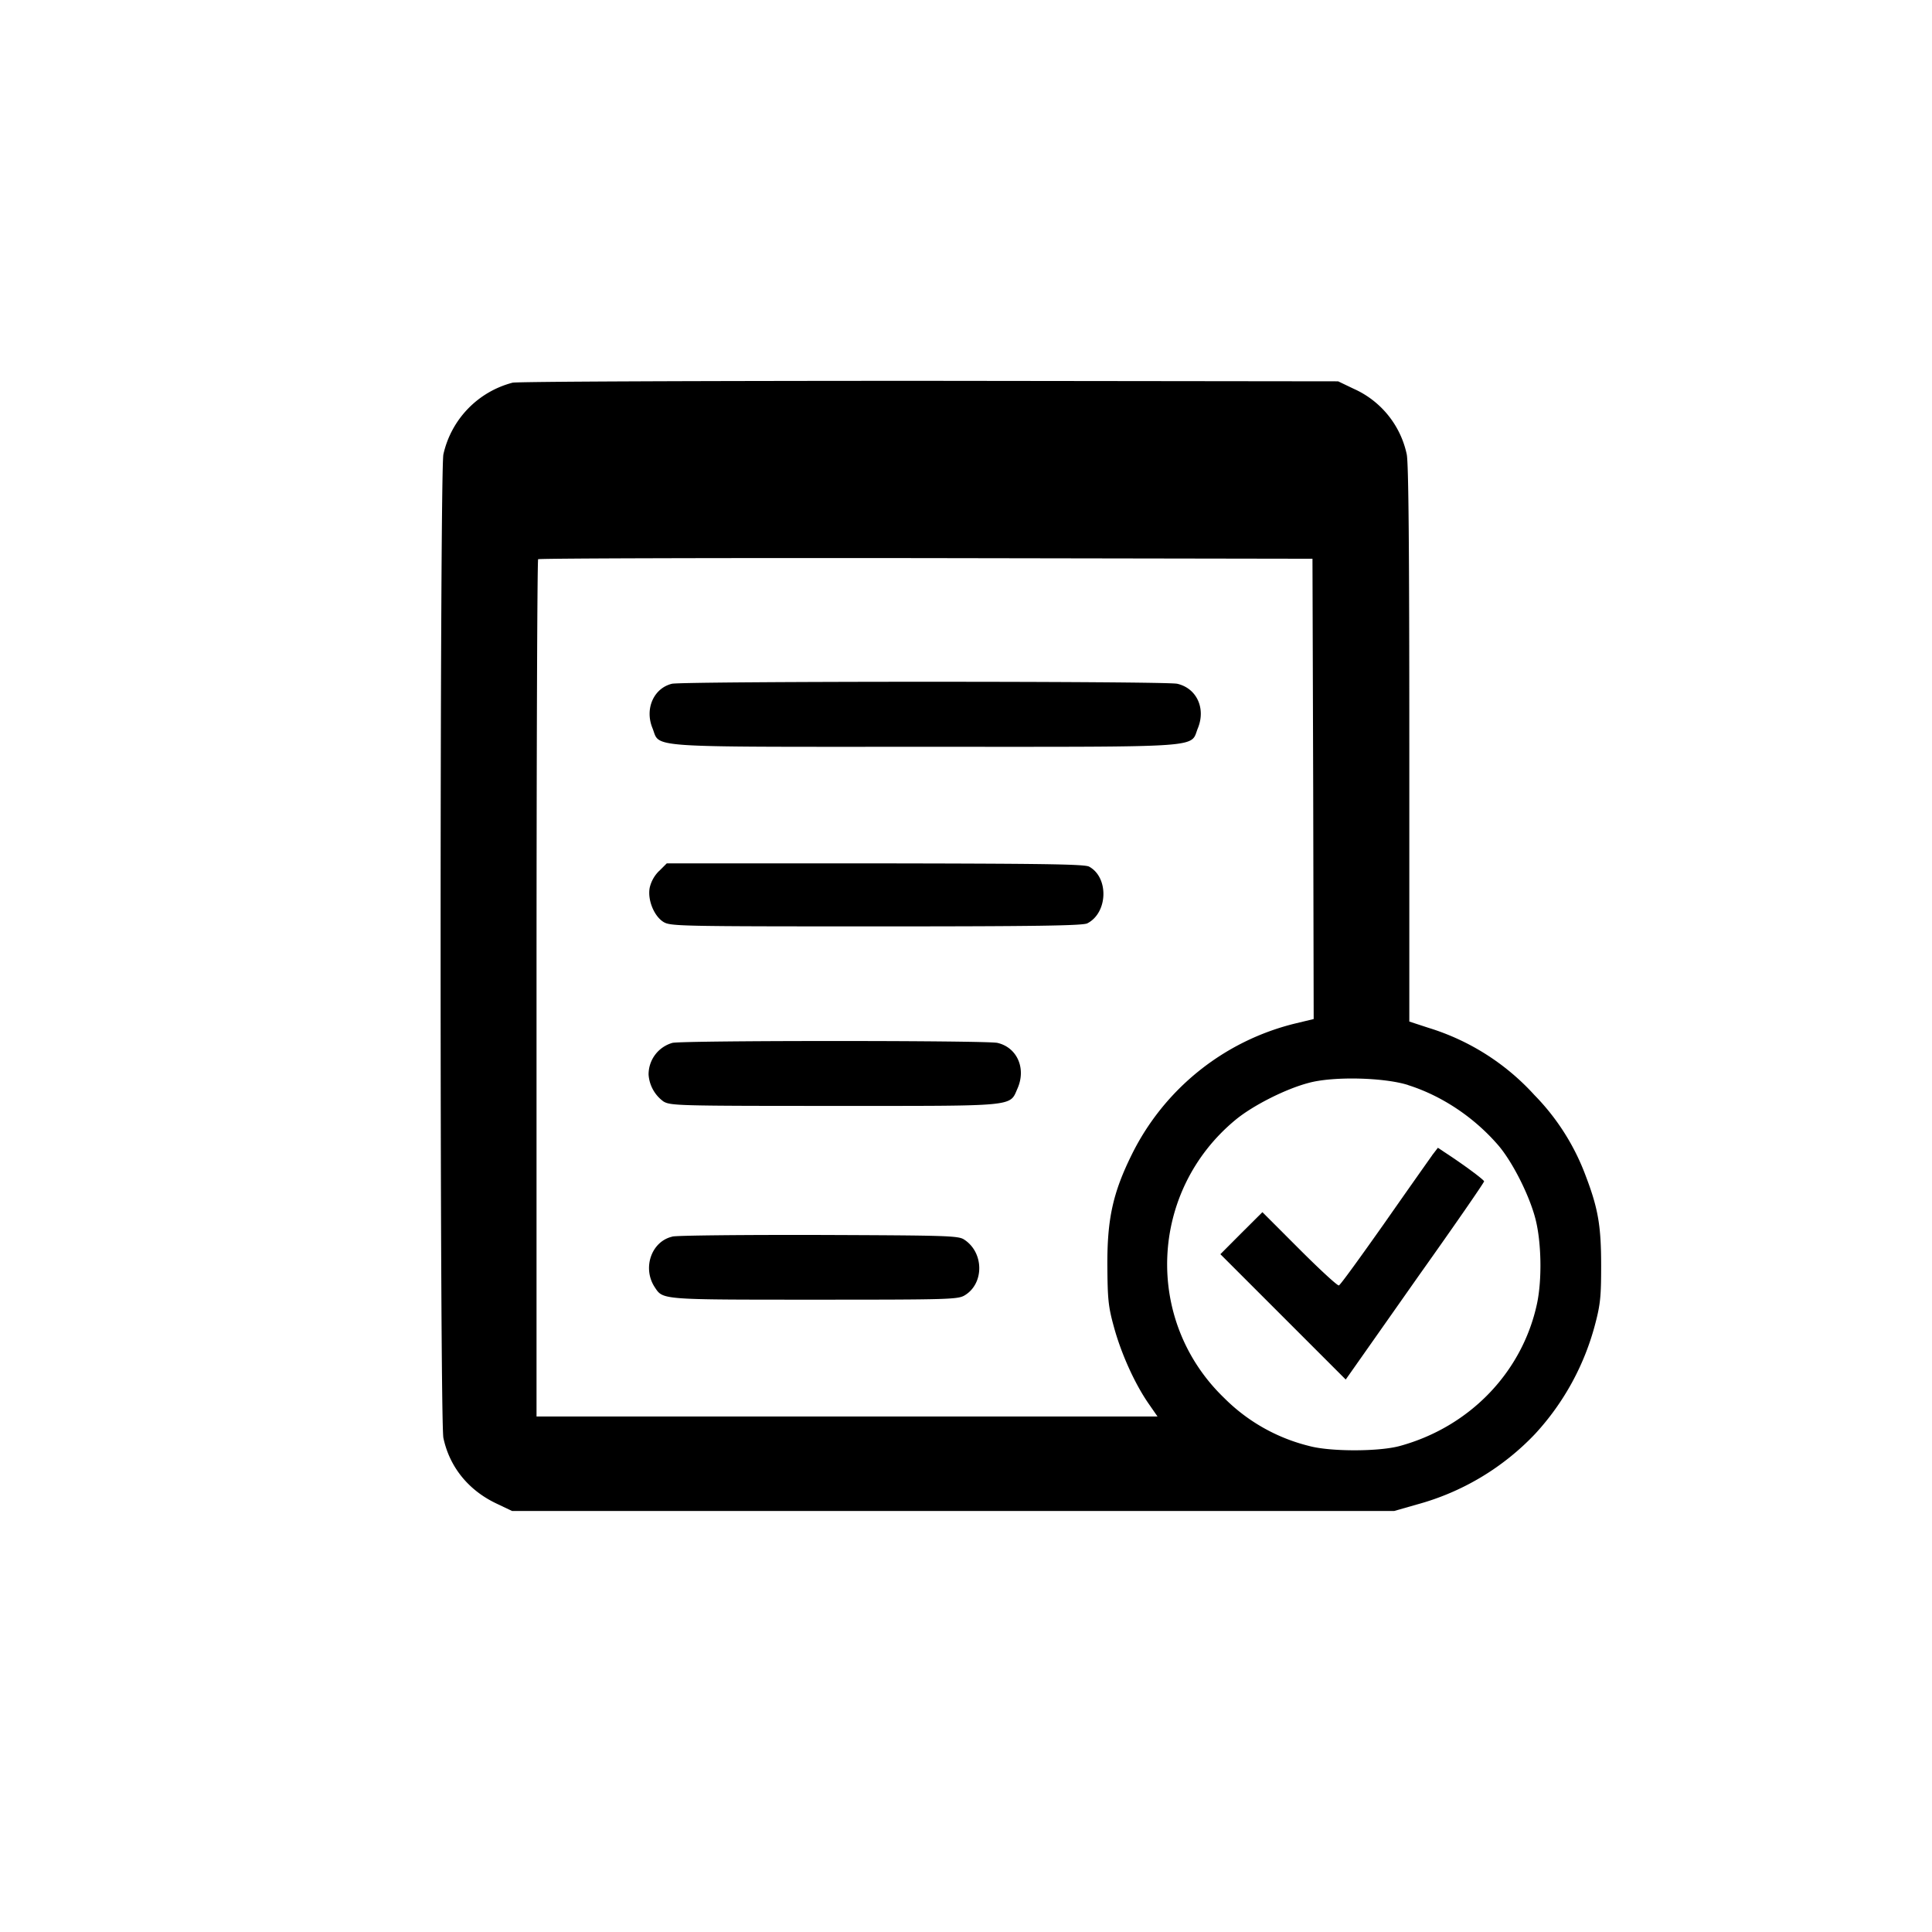 <svg xmlns="http://www.w3.org/2000/svg" aria-hidden="true" viewBox="0 0 24 24" fill="currentColor">
    <path d="M6.367 4.754a1.187 1.187 0 0 0-.859.89c-.046.218-.046 12 0 12.218.076.36.31.65.658.815l.195.093h10.958l.287-.082a3.165 3.165 0 0 0 1.466-.878 3.21 3.21 0 0 0 .745-1.366c.064-.243.073-.345.073-.719 0-.49-.035-.707-.191-1.116a2.848 2.848 0 0 0-.638-1.006 2.94 2.94 0 0 0-1.316-.835l-.238-.078V9.242c0-2.409-.009-3.49-.032-3.598a1.153 1.153 0 0 0-.658-.814l-.194-.093-5.073-.006c-2.888 0-5.12.009-5.184.023ZM16.313 9.8l.006 2.859-.241.058a3.081 3.081 0 0 0-2.015 1.618c-.238.48-.31.806-.307 1.391.003.403.011.502.078.745.087.325.25.693.423.949l.122.176H6.665v-5.314c0-2.926.009-5.326.02-5.335.01-.011 2.18-.017 4.818-.014l4.801.008.009 2.86Zm1.18 3.68c.42.133.823.402 1.124.753.174.206.383.618.458.913.073.287.082.751.018 1.05-.183.85-.835 1.528-1.702 1.766-.26.072-.87.072-1.13 0a2.25 2.25 0 0 1-1.053-.595c-1-.962-.933-2.569.14-3.456.214-.177.623-.385.913-.46.304-.082.933-.067 1.232.028Z"/>
    <path d="M8.347 8.494c-.226.055-.339.31-.243.548.104.252-.166.235 3.389.235 3.554 0 3.284.017 3.389-.235.098-.246-.018-.493-.258-.548-.146-.034-6.135-.032-6.277 0Zm-.16 2.326a.424.424 0 0 0-.116.207c-.029.15.053.353.171.426.087.052.18.055 2.641.055 1.983 0 2.569-.009 2.624-.038.255-.13.27-.568.023-.704-.052-.032-.606-.038-2.655-.041H8.283l-.096.096Zm.166 2.135a.407.407 0 0 0-.296.395.45.45 0 0 0 .185.333c.087.052.186.055 2.114.055 2.293 0 2.183.012 2.284-.217.11-.25-.006-.51-.25-.566-.138-.031-3.901-.031-4.037 0Zm-.002 2.407c-.26.06-.374.391-.217.629.104.156.067.154 1.986.154 1.687 0 1.783-.003 1.867-.056.24-.147.237-.53-.009-.69-.072-.049-.209-.052-1.806-.058-.948-.002-1.768.006-1.82.02Zm9.439-1.009c-.038.053-.308.435-.598.85-.293.415-.542.76-.56.765-.017.006-.237-.197-.49-.45l-.46-.46-.261.26-.261.262.78.78.777.777.058-.082.858-1.22c.443-.623.803-1.145.803-1.16-.003-.02-.247-.203-.496-.365l-.078-.052-.073.095Z"/>
</svg>
